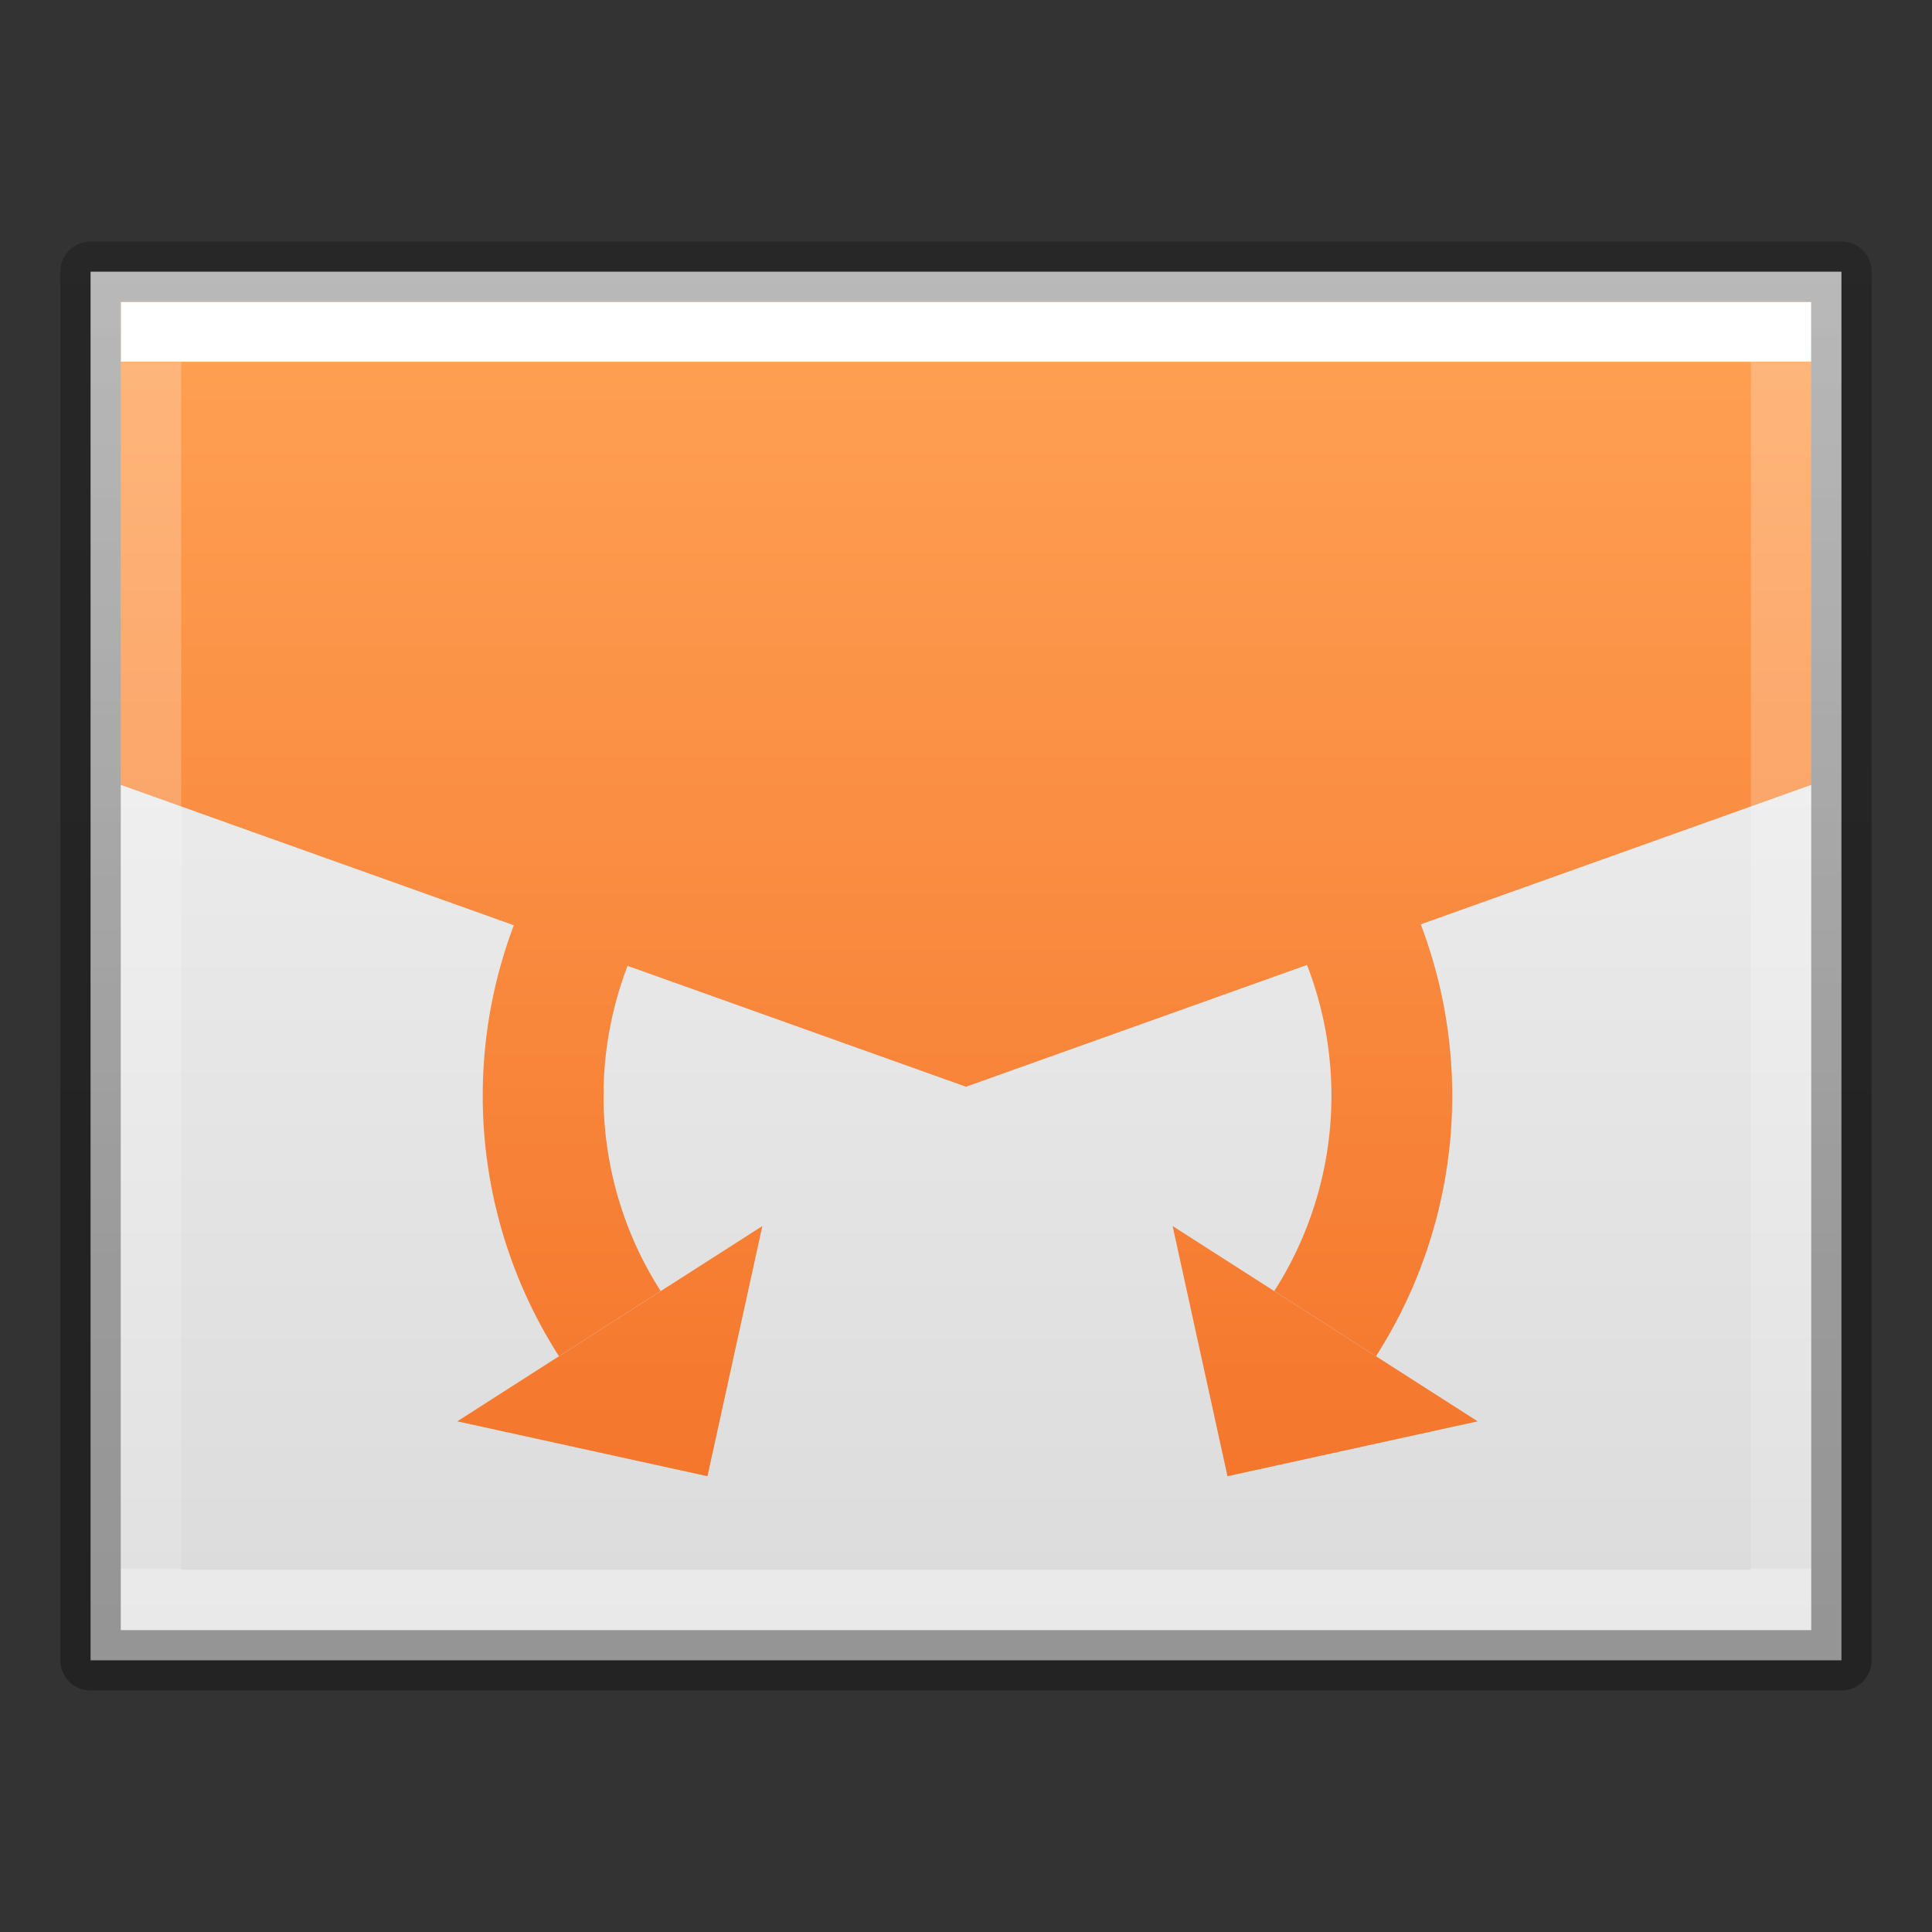<svg height="32" viewBox="0 0 32 32" width="32" xmlns="http://www.w3.org/2000/svg" xmlns:xlink="http://www.w3.org/1999/xlink"><rect x="0" y="0" width="32" height="32" fill="#333333" stroke="none"/><linearGradient id="a" gradientUnits="userSpaceOnUse" x1="16" x2="16" y1="5" y2="26"><stop offset="0" stop-color="#ffa154"/><stop offset="1" stop-color="#f37329"/></linearGradient><linearGradient id="b" gradientTransform="matrix(.513 0 0 .405 -.325 3.27)" gradientUnits="userSpaceOnUse" x1="37.633" x2="37.634" y1="6.733" y2="56.068"><stop offset="0" stop-color="#fff"/><stop offset="0" stop-color="#fff" stop-opacity=".235"/><stop offset="1" stop-color="#fff" stop-opacity=".157"/><stop offset="1" stop-color="#fff" stop-opacity=".392"/></linearGradient><linearGradient id="c" gradientTransform="matrix(.375 0 0 .371 29.393 2.44)" gradientUnits="userSpaceOnUse" x1="-51.786" x2="-51.786" y1="50.786" y2="2.906"><stop offset="0" stop-opacity=".318"/><stop offset="1" stop-opacity=".24"/></linearGradient><linearGradient id="d" gradientTransform="matrix(.457 0 0 .348 47.03 -3.877)" gradientUnits="userSpaceOnUse" x1="-70.088" x2="-70.088" y1="25.531" y2="88.804"><stop offset="0" stop-color="#f4f4f4"/><stop offset="1" stop-color="#dbdbdb"/></linearGradient><path d="m1.5 4.5h29v23h-29z" fill="url(#d)"/><g fill="url(#a)"><path d="m2 13 14 5 14-5v-8h-28z"/><path d="m22.791 22.463a8 8 0 0 0 -2.424-11.051 8 8 0 0 0 -11.051 2.424l1.684 1.078a6 6 0 0 1 8.288-1.818 6 6 0 0 1 1.818 8.288z"/><path d="m24.475 23.542-5.053-3.235.909 4.144z" fill-rule="evenodd"/><path d="m9.258 22.463a8 8 0 0 1 2.424-11.051 8 8 0 0 1 11.051 2.424l-1.684 1.078a6 6 0 0 0 -8.288-1.818 6 6 0 0 0 -1.818 8.288z"/><path d="m7.574 23.542 5.053-3.235-.909 4.144z" fill-rule="evenodd"/></g><g fill="none"><path d="m29.5 26.5h-27v-21h27z" fill="none" stroke="url(#b)" stroke-linecap="square"/><path d="m1.5 4.5v23h3.5 25.5v-23h-25.5z" stroke="url(#c)" stroke-linejoin="round"/></g></svg>